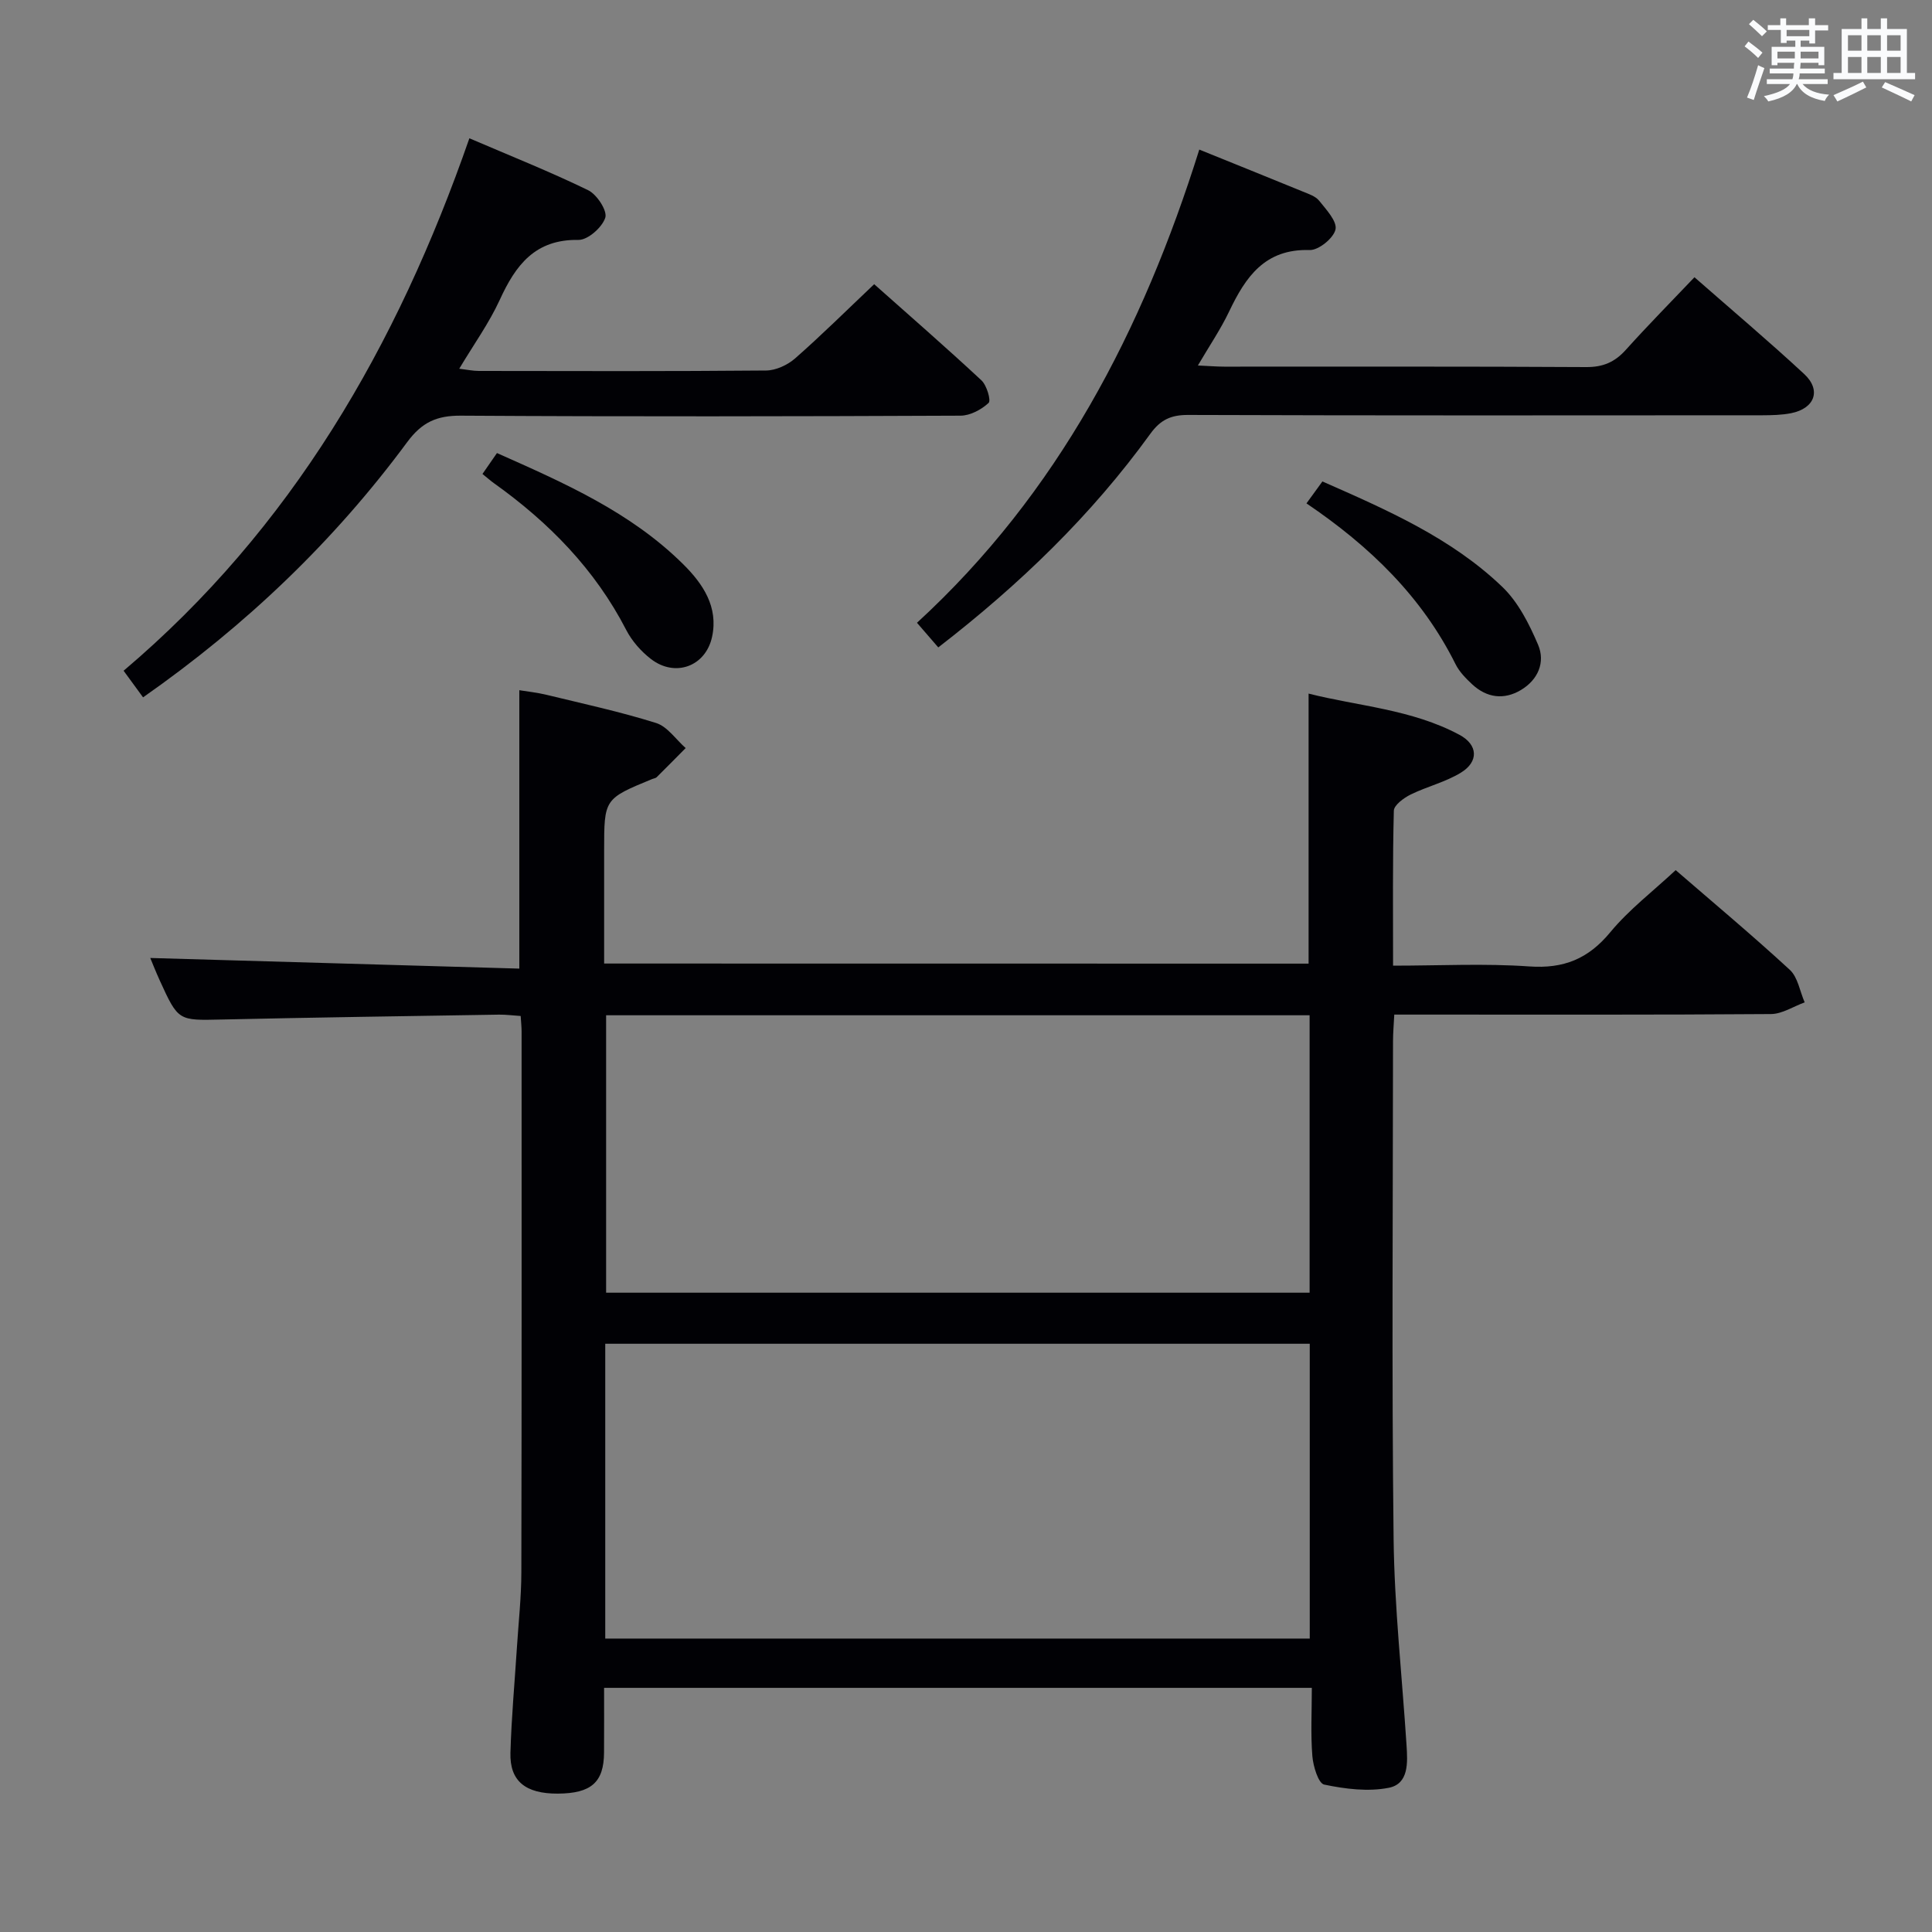 <svg enable-background="new 0 0 400 400" viewBox="0 0 400 400" xmlns="http://www.w3.org/2000/svg"><rect x="0" y="0" width="400" height="400" fill="#808080" stroke="none"/><g fill="#010105"><path d="m270.93 199.51c0-18.34 0-36.72 0-55.91 10.22 2.6 21.36 3.23 31.26 8.55 3.83 2.06 3.98 5.55.29 7.81-3.2 1.97-7.03 2.87-10.44 4.55-1.41.7-3.43 2.18-3.46 3.34-.27 10.46-.16 20.93-.16 32.08 9.7 0 18.99-.49 28.2.16 7.14.5 12.22-1.57 16.77-7.08 3.88-4.69 8.84-8.47 13.54-12.86 7.64 6.61 15.81 13.44 23.63 20.64 1.67 1.54 2.08 4.46 3.08 6.74-2.33.84-4.65 2.4-6.98 2.42-23.99.18-47.98.11-71.97.11-1.82 0-3.65 0-6.02 0-.1 2.02-.26 3.78-.26 5.54-.02 34.32-.28 68.65.12 102.96.17 14.27 1.76 28.53 2.68 42.79.23 3.56.49 7.96-3.66 8.79-4.29.85-9.04.25-13.39-.66-1.21-.25-2.28-3.79-2.45-5.9-.37-4.59-.11-9.23-.11-14.13-49.03 0-97.42 0-146.53 0 0 4.55.02 8.98-.01 13.41-.04 6.16-2.66 8.45-9.58 8.49-6.68.03-9.97-2.59-9.8-8.47.21-7.31.88-14.6 1.35-21.91.33-5.14.9-10.28.91-15.42.08-37.32.05-74.64.05-111.96 0-.97-.11-1.94-.19-3.24-1.61-.1-3.05-.3-4.49-.28-19.13.31-38.27.58-57.4 1.01-8.98.2-8.99.35-12.84-8.1-.81-1.78-1.53-3.61-1.96-4.64 25.33.73 50.7 1.46 76.41 2.2 0-19.55 0-38.26 0-57.64 1.72.28 3.74.49 5.7.97 7.57 1.84 15.2 3.49 22.62 5.82 2.35.74 4.1 3.41 6.12 5.19-2 2.02-3.99 4.04-6.01 6.04-.22.21-.61.24-.92.37-9.95 4.1-9.95 4.1-9.95 14.81v23.39c48.74.02 97.28.02 145.85.02zm-145.62 78.7v61.04h145.86c0-20.52 0-40.71 0-61.04-48.7 0-96.98 0-145.86 0zm.18-68.01v57.44h145.65c0-19.3 0-38.31 0-57.44-48.73 0-96.99 0-145.65 0z"/><path d="m194.26 134.04c-1.57-1.81-2.84-3.29-4.41-5.1 29.26-26.86 46.72-60.59 58.45-97.97 7.26 2.94 14.33 5.78 21.38 8.67 1.22.5 2.68.97 3.44 1.92 1.46 1.83 3.75 4.27 3.38 5.95-.4 1.8-3.5 4.32-5.35 4.26-9.28-.29-13.26 5.57-16.67 12.72-1.76 3.69-4.08 7.1-6.47 11.18 2.27.1 3.86.24 5.46.24 24.98.01 49.96-.06 74.94.09 3.5.02 5.93-1.04 8.21-3.58 4.53-5.04 9.3-9.87 14.2-15.02 7.81 6.85 15.42 13.27 22.71 20.03 3.61 3.34 2.2 7.15-2.72 8.12-1.93.38-3.96.42-5.94.43-39.63.02-79.27.07-118.9-.07-3.54-.01-5.7 1-7.79 3.88-12.18 16.84-26.97 31.15-43.92 44.25z"/><path d="m29.62 144.38c-1.47-2.01-2.63-3.59-4.03-5.51 34.75-29.43 56.6-67.15 71.59-110.24 8.38 3.6 16.63 6.88 24.59 10.75 1.81.88 4 4.24 3.55 5.68-.63 2-3.62 4.65-5.56 4.61-8.99-.15-13 5.22-16.29 12.41-2.2 4.8-5.34 9.16-8.39 14.26 1.65.2 2.86.46 4.06.46 19.83.03 39.66.09 59.48-.09 2.02-.02 4.42-1.13 5.98-2.49 5.49-4.82 10.69-9.98 16.39-15.38 7.18 6.39 14.81 13.02 22.2 19.9 1.11 1.03 2.03 4.19 1.49 4.68-1.5 1.39-3.81 2.63-5.81 2.64-34.49.15-68.98.21-103.47 0-4.98-.03-8.06 1.37-11.09 5.47-15.14 20.49-33.36 37.92-54.69 52.85z"/><path d="m270.49 104.22c1.26-1.73 2.2-3.03 3.3-4.54 13.37 5.89 26.66 11.68 37.24 21.82 3.3 3.16 5.58 7.69 7.41 11.98 1.55 3.64-.01 7.27-3.55 9.38-3.51 2.09-7.05 1.63-10.07-1.16-1.32-1.23-2.68-2.61-3.47-4.2-6.94-13.92-17.66-24.35-30.86-33.28z"/><path d="m99.89 98.13c1.08-1.56 1.91-2.76 3-4.33 13.88 6.17 27.67 12.21 38.59 23.05 4.06 4.03 7.28 8.81 5.95 14.99-1.33 6.15-7.65 8.46-12.66 4.6-2.05-1.58-3.93-3.72-5.11-6-6.48-12.58-16.04-22.3-27.42-30.42-.66-.47-1.28-1.03-2.35-1.89z"/></g><path d="m361.2 9.6.8-1c.9.7 1.9 1.4 2.9 2.3l-.9 1.1c-1-1-2-1.8-2.8-2.4zm.5 10.6c.9-2.1 1.6-4.3 2.3-6.7.4.2.8.4 1.3.6-.7 2.1-1.5 4.3-2.2 6.6zm.4-15.2.9-.9c1 .8 2 1.6 2.8 2.4l-1 1c-.9-.9-1.8-1.7-2.7-2.5zm12.5-1.2h1.2v1.4h2.7v1.1h-2.7v2.7h-1.2v-.6h-1.8v1.3h4.9v3.8h-1.2v-.5h-3.7c0 .4-.1.9-.1 1.2h5.1v1h-5.2c0 .5-.1.9-.2 1.2h6v1h-5.2c1.1 1.3 2.9 2 5.5 2.2-.4.4-.7.8-.9 1.3-2.9-.5-4.8-1.6-5.7-3.5h-.1c-.8 1.7-2.7 2.9-5.9 3.6-.2-.4-.6-.8-.9-1.1 2.8-.6 4.6-1.4 5.4-2.5h-4.8v-1h5.3c.1-.3.2-.7.2-1.2h-4.9v-1h5c0-.4 0-.8.1-1.2h-3.5v.5h-1.2v-3.8h4.9v-1.3h-1.8v.5h-1.2v-2.7h-2.7v-1h2.6v-1.4h1.2v1.4h4.7v-1.4zm-6.6 8.3h3.6c0-.4 0-.9 0-1.4h-3.6zm1.9-4.6h4.7v-1.3h-4.7zm6.6 3.2h-3.7v1.4h3.7z" fill="#fafbfc"/><path d="m385.3 3.8h1.3v2.2h2.8v-2.2h1.3v2.2h4.1v9.1h1.7v1.3h-16.9v-1.3h1.7v-9.1h4.1v-2.2zm.4 13.1.7 1.2c-1.8.9-3.8 1.9-6 2.9-.2-.4-.5-.8-.8-1.3 2.3-1 4.3-1.9 6.1-2.8zm-3.1-6.4h2.8v-3.2h-2.8zm0 4.6h2.8v-3.3h-2.8zm4-4.6h2.8v-3.2h-2.8zm0 4.6h2.8v-3.3h-2.8zm3.7 1.9c2.1.9 4.1 1.8 6.1 2.7l-.7 1.3c-2.2-1.1-4.2-2-6.1-2.9zm3.2-9.7h-2.8v3.2h2.8zm-2.8 7.8h2.8v-3.3h-2.8z" fill="#fafbfc"/></svg>